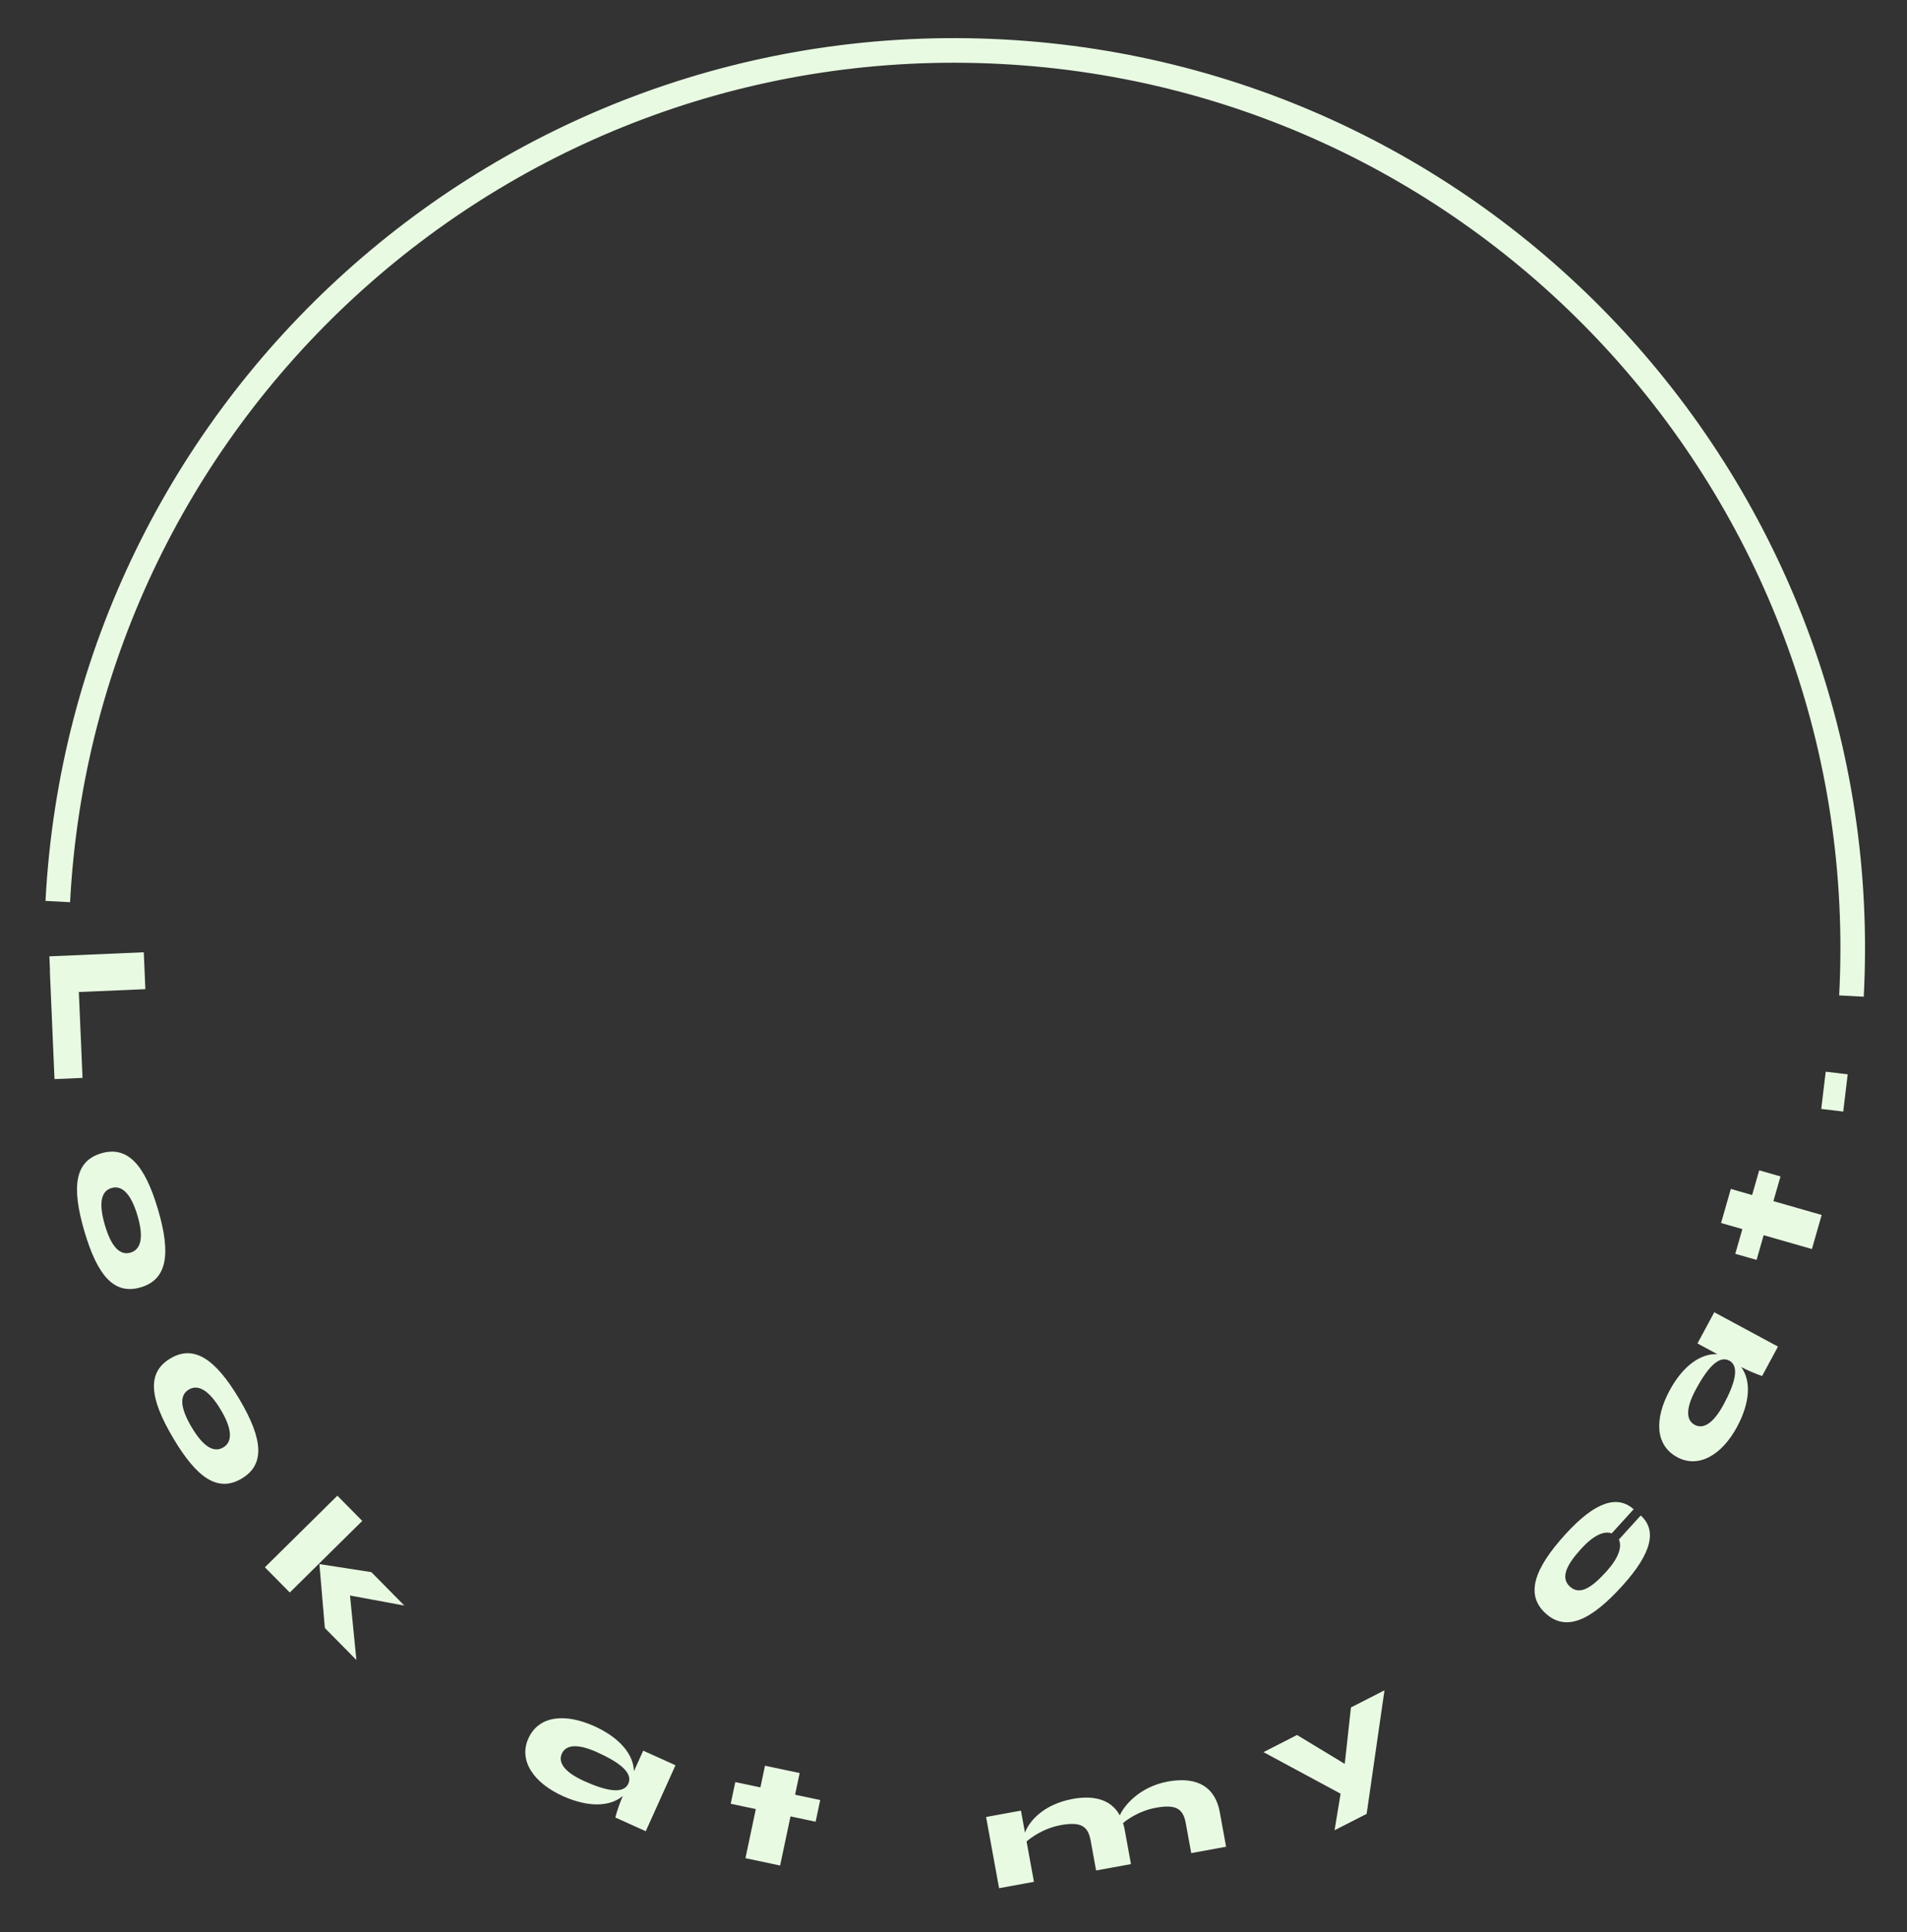 <svg width="155" height="157" viewBox="0 0 155 157" fill="none" xmlns="http://www.w3.org/2000/svg">
<rect x="0" y="0" width="155" height="157" fill="#333333" stroke="none"/>
<path fill-rule="evenodd" clip-rule="evenodd" d="M11.815 80.374L6.408 80.606L6.708 87.584L4.43 87.682L4.052 78.882L4.064 78.882L4.013 77.707L11.686 77.377L11.815 80.374ZM11.438 104.602C9.297 105.232 7.932 103.694 6.862 100.056C5.785 96.395 6.094 94.341 8.235 93.711C10.365 93.085 11.771 94.635 12.848 98.296C13.918 101.934 13.568 103.975 11.438 104.602ZM9.065 96.532C8.178 96.792 8.02 97.827 8.531 99.566C9.029 101.258 9.722 102.042 10.609 101.781C11.484 101.524 11.684 100.502 11.179 98.787C10.675 97.071 9.951 96.271 9.065 96.532ZM14.086 116.867C16.023 120.128 17.726 121.279 19.645 120.139C21.553 119.005 21.387 116.94 19.451 113.68C17.502 110.4 15.755 109.246 13.847 110.38C11.928 111.52 12.137 113.587 14.086 116.867ZM15.582 115.979C14.656 114.421 14.554 113.379 15.348 112.907C16.143 112.435 17.042 113.032 17.955 114.569C18.868 116.106 18.927 117.146 18.143 117.612C17.349 118.084 16.483 117.495 15.582 115.979ZM23.554 129.399L21.53 127.35L27.422 121.532L29.445 123.581L23.554 129.399ZM32.864 130.459L28.448 129.642L28.967 134.881L26.404 132.285L25.961 127.089L30.183 127.743L32.864 130.459ZM52.279 142.25L51.524 143.924C51.496 142.555 50.362 141.188 48.306 140.261C45.943 139.196 43.791 139.384 42.943 141.265C42.134 143.059 43.383 144.873 45.745 145.938C47.813 146.871 49.589 146.816 50.622 145.926C50.17 146.986 50.015 147.68 50.015 147.68L52.487 148.794L54.904 143.434L52.279 142.25ZM47.48 144.72C45.992 144.049 45.316 143.27 45.666 142.494C46.022 141.706 47.048 141.708 48.535 142.379C50.198 143.128 51.49 144.001 51.071 144.93C50.656 145.849 49.142 145.469 47.48 144.72ZM64.624 145.829L66.667 146.261L66.295 148.022L64.252 147.59L63.408 151.582L60.59 150.986L61.434 146.995L59.391 146.563L59.764 144.802L61.806 145.233L62.179 143.472L64.996 144.068L64.624 145.829ZM94.931 144.758C92.559 145.191 91.315 146.796 91.018 147.509C90.246 146.089 88.698 145.896 87.199 146.169C84.697 146.626 83.589 148.109 83.309 148.917L82.982 147.122L80.149 147.639L81.205 153.424L84.038 152.907L83.439 149.625C83.756 149.359 84.758 148.567 86.222 148.299C87.827 148.006 88.429 148.36 88.644 149.541L89.09 151.984L91.924 151.467L91.413 148.669C91.378 148.48 91.334 148.306 91.278 148.133C91.67 147.805 92.632 147.129 93.954 146.888C95.56 146.595 96.161 146.949 96.376 148.129L96.823 150.573L99.656 150.056L99.145 147.258C98.692 144.779 96.773 144.422 94.931 144.758ZM109.301 143.322L109.804 138.739L112.529 137.347L111.08 147.385L108.473 148.717L108.963 145.745L102.697 142.369L105.423 140.977L109.301 143.322ZM133.358 123.139L131.583 125.093C131.868 125.725 131.521 126.643 130.553 127.708C129.351 129.032 128.395 129.638 127.604 128.92C126.814 128.202 127.324 127.158 128.51 125.853C129.478 124.787 130.358 124.354 130.998 124.595L132.782 122.632C131.495 121.496 129.724 121.929 127.222 124.683C124.721 127.436 123.94 129.563 125.627 131.096C127.315 132.63 129.34 131.632 131.841 128.878C134.342 126.125 134.646 124.309 133.358 123.139ZM139.585 110.033L137.969 109.162L139.336 106.627L144.512 109.417L143.225 111.804C143.225 111.804 142.544 111.601 141.518 111.075C142.333 112.169 142.262 113.944 141.186 115.94C139.956 118.222 138.059 119.339 136.327 118.405C134.51 117.426 134.474 115.267 135.704 112.985C136.775 110.999 138.218 109.964 139.585 110.033ZM137.744 115.775C138.494 116.179 139.319 115.56 140.093 114.124C140.959 112.518 141.445 111.035 140.557 110.557C139.659 110.073 138.698 111.3 137.833 112.905C137.058 114.342 136.984 115.365 137.744 115.775ZM142.987 95.094L142.412 97.101L140.682 96.605L139.888 99.374L141.619 99.869L141.043 101.877L142.774 102.373L143.349 100.365L147.271 101.489L148.065 98.721L144.142 97.597L144.718 95.59L142.987 95.094ZM148.03 90.106L148.393 87.08L150.18 87.294L149.817 90.32L148.03 90.106Z" fill="#E9FAE3"/>
<path fill-rule="evenodd" clip-rule="evenodd" d="M81.378 5.199C41.671 3.107 7.786 33.601 5.695 73.308L3.698 73.203C5.847 32.393 40.673 1.052 81.483 3.202C122.293 5.351 153.634 40.177 151.484 80.987L149.487 80.882C151.579 41.175 121.085 7.29 81.378 5.199Z" fill="#E9FAE3"/>
</svg>
